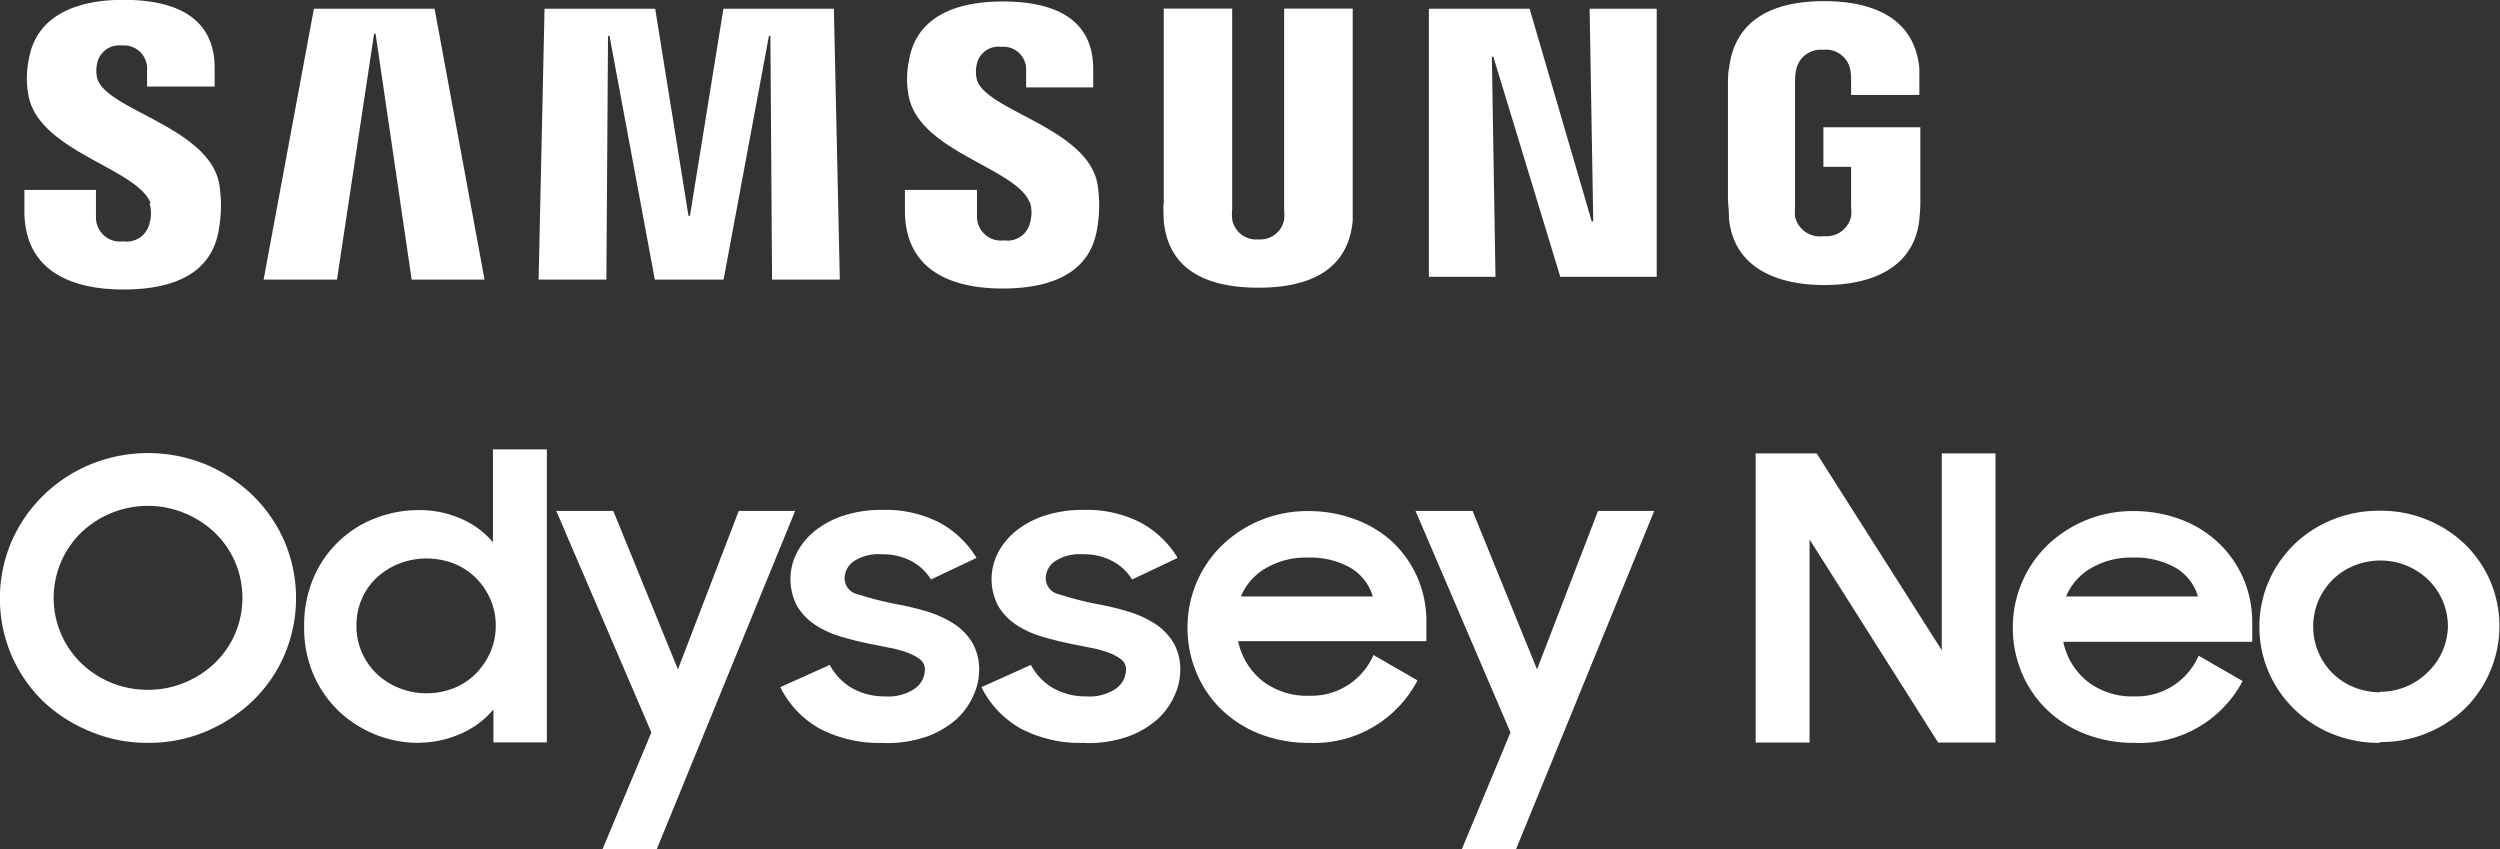 <svg id="Layer_1" data-name="Layer 1" xmlns="http://www.w3.org/2000/svg" xmlns:xlink="http://www.w3.org/1999/xlink" viewBox="0 0 151.64 51.5"><rect x="0" y="0" width="151.64" height="51.5" fill="#333333" stroke="none"/><defs><style>.cls-1{fill:none;}.cls-2{clip-path:url(#clip-path);}.cls-3{fill:#fff;}</style><clipPath id="clip-path" transform="translate(-74.52 -27.48)"><rect class="cls-1" width="305.34" height="102.24"/></clipPath></defs><title>(2-2) Odyssey logo White_2</title><g class="cls-2"><path class="cls-3" d="M83.48,72.54A8.9,8.9,0,0,1,80,71.85,9.13,9.13,0,0,1,77.12,70a8.68,8.68,0,0,1-1.91-2.79,8.79,8.79,0,0,1,0-6.86,8.86,8.86,0,0,1,1.91-2.79A9,9,0,0,1,80,55.65a9.24,9.24,0,0,1,7,0,9.18,9.18,0,0,1,2.86,1.89,8.78,8.78,0,0,1,1.92,2.79,8.79,8.79,0,0,1,0,6.86A8.6,8.6,0,0,1,89.84,70,9.29,9.29,0,0,1,87,71.85a8.91,8.91,0,0,1-3.51.69m0-3.22a5.73,5.73,0,0,0,2.24-.44,5.91,5.91,0,0,0,1.83-1.19,5.47,5.47,0,0,0,1.22-1.77,5.54,5.54,0,0,0,0-4.35,5.49,5.49,0,0,0-1.22-1.77,5.89,5.89,0,0,0-1.83-1.19,5.85,5.85,0,0,0-6.3,1.19,5.55,5.55,0,0,0-1.21,1.77,5.54,5.54,0,0,0,0,4.35,5.54,5.54,0,0,0,1.21,1.77,5.78,5.78,0,0,0,4.06,1.63" transform="translate(-74.52 -27.48)"/><path class="cls-3" d="M99.88,72.54a7.05,7.05,0,0,1-4.73-1.85,6.81,6.81,0,0,1-1.58-2.21,7.06,7.06,0,0,1-.6-3,7.24,7.24,0,0,1,.59-3,6.65,6.65,0,0,1,3.79-3.59,7.26,7.26,0,0,1,2.58-.47,6.27,6.27,0,0,1,2.55.52,5.27,5.27,0,0,1,1.94,1.43V54.74h3.27V72.51h-3.24v-2a5.3,5.3,0,0,1-2,1.48,6.26,6.26,0,0,1-2.59.54m0.53-3a4.37,4.37,0,0,0,1.68-.32,3.88,3.88,0,0,0,1.32-.88,4.32,4.32,0,0,0,.88-1.31,4,4,0,0,0,.32-1.6,3.91,3.91,0,0,0-.32-1.58,4.19,4.19,0,0,0-.88-1.3,4,4,0,0,0-1.32-.87,4.6,4.6,0,0,0-3.35,0,4.33,4.33,0,0,0-1.36.86,3.86,3.86,0,0,0-.9,1.29,4,4,0,0,0-.32,1.6,4,4,0,0,0,.32,1.61,4,4,0,0,0,.9,1.31,4.22,4.22,0,0,0,1.36.87,4.4,4.4,0,0,0,1.67.32" transform="translate(-74.52 -27.48)"/><polygon class="cls-3" points="39.51 44.43 33.74 30.99 37.2 30.99 41.12 40.6 44.81 30.99 48.23 30.99 39.84 51.5 36.55 51.5 39.51 44.43"/><path class="cls-3" d="M128.1,72.54a7.79,7.79,0,0,1-3.87-.87,5.88,5.88,0,0,1-2.38-2.51l3-1.35a3.56,3.56,0,0,0,1.37,1.42,4,4,0,0,0,2,.49,2.84,2.84,0,0,0,1.8-.48,1.43,1.43,0,0,0,.6-1.15,0.74,0.74,0,0,0-.28-0.6,2.63,2.63,0,0,0-.72-0.4,6.18,6.18,0,0,0-1-.29l-1.25-.25q-0.91-.18-1.79-0.44a5.89,5.89,0,0,1-1.57-.7,3.58,3.58,0,0,1-1.13-1.15,3.49,3.49,0,0,1,0-3.3,4.2,4.2,0,0,1,1.12-1.32,5.52,5.52,0,0,1,1.74-.9,7.32,7.32,0,0,1,2.27-.33,7.16,7.16,0,0,1,3.52.78,5.92,5.92,0,0,1,2.22,2.13l-2.76,1.31a3.07,3.07,0,0,0-1.2-1.12,3.71,3.71,0,0,0-1.78-.41,2.74,2.74,0,0,0-1.71.43,1.27,1.27,0,0,0-.55,1,1,1,0,0,0,.82,1,19.37,19.37,0,0,0,2.4.61,16.46,16.46,0,0,1,1.74.42,6.61,6.61,0,0,1,1.6.71,3.64,3.64,0,0,1,1.16,1.15,3.21,3.21,0,0,1,.44,1.75,3.67,3.67,0,0,1-.34,1.48,4.29,4.29,0,0,1-1,1.42,5.5,5.5,0,0,1-1.79,1.07,7.28,7.28,0,0,1-2.59.41" transform="translate(-74.52 -27.48)"/><path class="cls-3" d="M140.3,72.54a7.79,7.79,0,0,1-3.87-.87,5.88,5.88,0,0,1-2.38-2.51l3-1.35a3.56,3.56,0,0,0,1.37,1.42,4,4,0,0,0,2,.49,2.84,2.84,0,0,0,1.8-.48,1.43,1.43,0,0,0,.6-1.15,0.74,0.74,0,0,0-.28-0.6,2.63,2.63,0,0,0-.72-0.4,6.18,6.18,0,0,0-1-.29l-1.25-.25q-0.91-.18-1.79-0.44a5.89,5.89,0,0,1-1.57-.7,3.58,3.58,0,0,1-1.13-1.15,3.49,3.49,0,0,1,0-3.3,4.2,4.2,0,0,1,1.12-1.32,5.52,5.52,0,0,1,1.74-.9,7.32,7.32,0,0,1,2.27-.33,7.16,7.16,0,0,1,3.52.78,5.92,5.92,0,0,1,2.22,2.13l-2.76,1.31a3.07,3.07,0,0,0-1.2-1.12,3.71,3.71,0,0,0-1.78-.41,2.74,2.74,0,0,0-1.71.43,1.27,1.27,0,0,0-.55,1,1,1,0,0,0,.82,1,19.37,19.37,0,0,0,2.4.61,16.46,16.46,0,0,1,1.74.42,6.61,6.61,0,0,1,1.6.71,3.64,3.64,0,0,1,1.16,1.15,3.21,3.21,0,0,1,.44,1.75,3.67,3.67,0,0,1-.34,1.48,4.29,4.29,0,0,1-1,1.42,5.5,5.5,0,0,1-1.79,1.07,7.28,7.28,0,0,1-2.59.41" transform="translate(-74.52 -27.48)"/><path class="cls-3" d="M153.94,72.54a8.12,8.12,0,0,1-3-.54,7,7,0,0,1-2.34-1.49,6.76,6.76,0,0,1-1.51-2.23,7,7,0,0,1-.54-2.74,6.94,6.94,0,0,1,2.11-5,7.45,7.45,0,0,1,5.19-2.06,8.07,8.07,0,0,1,2.89.51A6.78,6.78,0,0,1,159,60.37a6.54,6.54,0,0,1,1.5,2.15,6.69,6.69,0,0,1,.54,2.7v1.15H149.62a4.17,4.17,0,0,0,1.46,2.4,4.4,4.4,0,0,0,2.86.91,4.1,4.1,0,0,0,3.89-2.47l2.67,1.54a7.06,7.06,0,0,1-6.56,3.79M153.82,61.3a4.8,4.8,0,0,0-2.53.65,3.54,3.54,0,0,0-1.5,1.71h8a3,3,0,0,0-1.39-1.76,5,5,0,0,0-2.55-.6" transform="translate(-74.52 -27.48)"/><polygon class="cls-3" points="91.62 44.43 85.86 30.99 89.32 30.99 93.23 40.6 96.93 30.99 100.34 30.99 91.96 51.5 88.67 51.5 91.62 44.43"/><polygon class="cls-3" points="106.49 27.5 110.19 27.5 117.78 39.44 117.78 27.5 121.04 27.5 121.04 45.04 117.56 45.04 109.76 32.72 109.76 45.04 106.49 45.04 106.49 27.5"/><path class="cls-3" d="M204,72.54a8.12,8.12,0,0,1-3-.54,7,7,0,0,1-2.34-1.49,6.74,6.74,0,0,1-1.51-2.23,7,7,0,0,1-.54-2.74,6.94,6.94,0,0,1,2.11-5,7.45,7.45,0,0,1,5.19-2.06,8.07,8.07,0,0,1,2.89.51,6.78,6.78,0,0,1,2.29,1.42,6.56,6.56,0,0,1,1.5,2.15,6.69,6.69,0,0,1,.54,2.7v1.15H199.67a4.17,4.17,0,0,0,1.46,2.4,4.4,4.4,0,0,0,2.86.91,4.1,4.1,0,0,0,3.89-2.47l2.67,1.54A7.06,7.06,0,0,1,204,72.54M203.87,61.3a4.8,4.8,0,0,0-2.53.65,3.54,3.54,0,0,0-1.5,1.71h8a3,3,0,0,0-1.39-1.76,5,5,0,0,0-2.55-.6" transform="translate(-74.52 -27.48)"/><path class="cls-3" d="M218.88,72.54A7.45,7.45,0,0,1,216,72a7.07,7.07,0,0,1-3.87-3.75,7,7,0,0,1,0-5.51,7.09,7.09,0,0,1,1.55-2.24A7.16,7.16,0,0,1,216,59a7.47,7.47,0,0,1,2.85-.54,7.36,7.36,0,0,1,5.15,2,7,7,0,0,1,1.56,2.24,7,7,0,0,1,0,5.51A7,7,0,0,1,224,70.49a7.36,7.36,0,0,1-5.15,2m0-3.05a4.09,4.09,0,0,0,1.61-.31,4.15,4.15,0,0,0,1.3-.86A3.94,3.94,0,0,0,223,65.5a3.94,3.94,0,0,0-1.18-2.84,4.16,4.16,0,0,0-1.3-.86,4.09,4.09,0,0,0-1.61-.32,4.17,4.17,0,0,0-1.62.32,4,4,0,0,0-1.3.86,4,4,0,0,0-.85,1.27,4,4,0,0,0-.31,1.56,3.89,3.89,0,0,0,.31,1.54,3.92,3.92,0,0,0,2.15,2.13,4.17,4.17,0,0,0,1.62.31" transform="translate(-74.52 -27.48)"/><polygon class="cls-3" points="96.64 13.43 96.42 0.53 100.49 0.53 100.49 16.79 94.64 16.79 90.58 3.44 90.49 3.44 90.71 16.79 86.67 16.79 86.67 0.53 92.78 0.53 96.55 13.43 96.64 13.43"/><polygon class="cls-3" points="22.69 2.05 20.44 16.96 15.99 16.96 19.04 0.53 26.36 0.53 29.39 16.96 24.97 16.96 22.78 2.04 22.69 2.05"/><polygon class="cls-3" points="41.85 13.09 43.88 0.53 50.58 0.53 50.94 16.96 46.83 16.96 46.73 2.18 46.64 2.18 43.89 16.96 39.72 16.96 36.97 2.18 36.88 2.18 36.78 16.96 32.67 16.96 33.03 0.53 39.74 0.53 41.76 13.09 41.85 13.09"/><path class="cls-3" d="M83.59,39.8a2.17,2.17,0,0,1,0,1.22,1.42,1.42,0,0,1-1.6,1.1,1.46,1.46,0,0,1-1.65-1.48V39H76v1.28c0,3.66,2.89,4.76,6,4.76s5.42-1,5.81-3.74a8.22,8.22,0,0,0,0-2.71c-0.69-3.44-6.93-4.46-7.4-6.39a2,2,0,0,1,0-.86,1.36,1.36,0,0,1,1.5-1.1,1.4,1.4,0,0,1,1.53,1.49v1h4.1V31.61c0-3.58-3.21-4.14-5.54-4.14-2.92,0-5.31,1-5.74,3.65a5.63,5.63,0,0,0,0,2.22c0.71,3.36,6.55,4.33,7.4,6.46" transform="translate(-74.52 -27.48)"/><path class="cls-3" d="M137,39.77a2.18,2.18,0,0,1,0,1.21,1.4,1.4,0,0,1-1.58,1.08,1.45,1.45,0,0,1-1.64-1.47V39h-4.37v1.26c0,3.64,2.86,4.72,5.92,4.72s5.36-1,5.75-3.71a8.06,8.06,0,0,0,0-2.68c-0.69-3.41-6.87-4.41-7.32-6.33a2.05,2.05,0,0,1,0-.85,1.34,1.34,0,0,1,1.49-1.09,1.38,1.38,0,0,1,1.51,1.46v1h4.07V31.67c0-3.55-3.19-4.1-5.49-4.1-2.89,0-5.26.95-5.69,3.61a5.51,5.51,0,0,0,0,2.19c0.71,3.33,6.49,4.29,7.33,6.39" transform="translate(-74.52 -27.48)"/><path class="cls-3" d="M150.84,42a1.47,1.47,0,0,0,1.57-1.19,3.35,3.35,0,0,0,0-.62V28h4.16V39.78c0,0.31,0,.92,0,1.09-0.29,3.07-2.72,4.06-5.73,4.06s-5.45-1-5.73-4.06c0-.16-0.05-0.78,0-1.09V28h4.15V40.16a3,3,0,0,0,0,.63A1.47,1.47,0,0,0,150.84,42" transform="translate(-74.52 -27.48)"/><path class="cls-3" d="M185.12,41.8a1.53,1.53,0,0,0,1.68-1.19,3.27,3.27,0,0,0,0-.62V37.6h-1.68V35.2H191v4.41c0,0.31,0,.53-0.05,1.09-0.27,3-2.87,4.07-5.78,4.07s-5.51-1.08-5.78-4.07c0-.55-0.05-0.78-0.06-1.09V32.69c0-.29,0-0.81.07-1.08,0.37-3.08,2.85-4.06,5.77-4.06s5.47,1,5.77,4.06c0,0.52,0,1.08,0,1.08v0.55H186.8V32.32a3.3,3.3,0,0,0-.05-0.62,1.5,1.5,0,0,0-1.64-1.2,1.52,1.52,0,0,0-1.64,1.2,3.47,3.47,0,0,0-.07.77V40a4.23,4.23,0,0,0,0,.62,1.54,1.54,0,0,0,1.68,1.19" transform="translate(-74.52 -27.48)"/></g></svg>